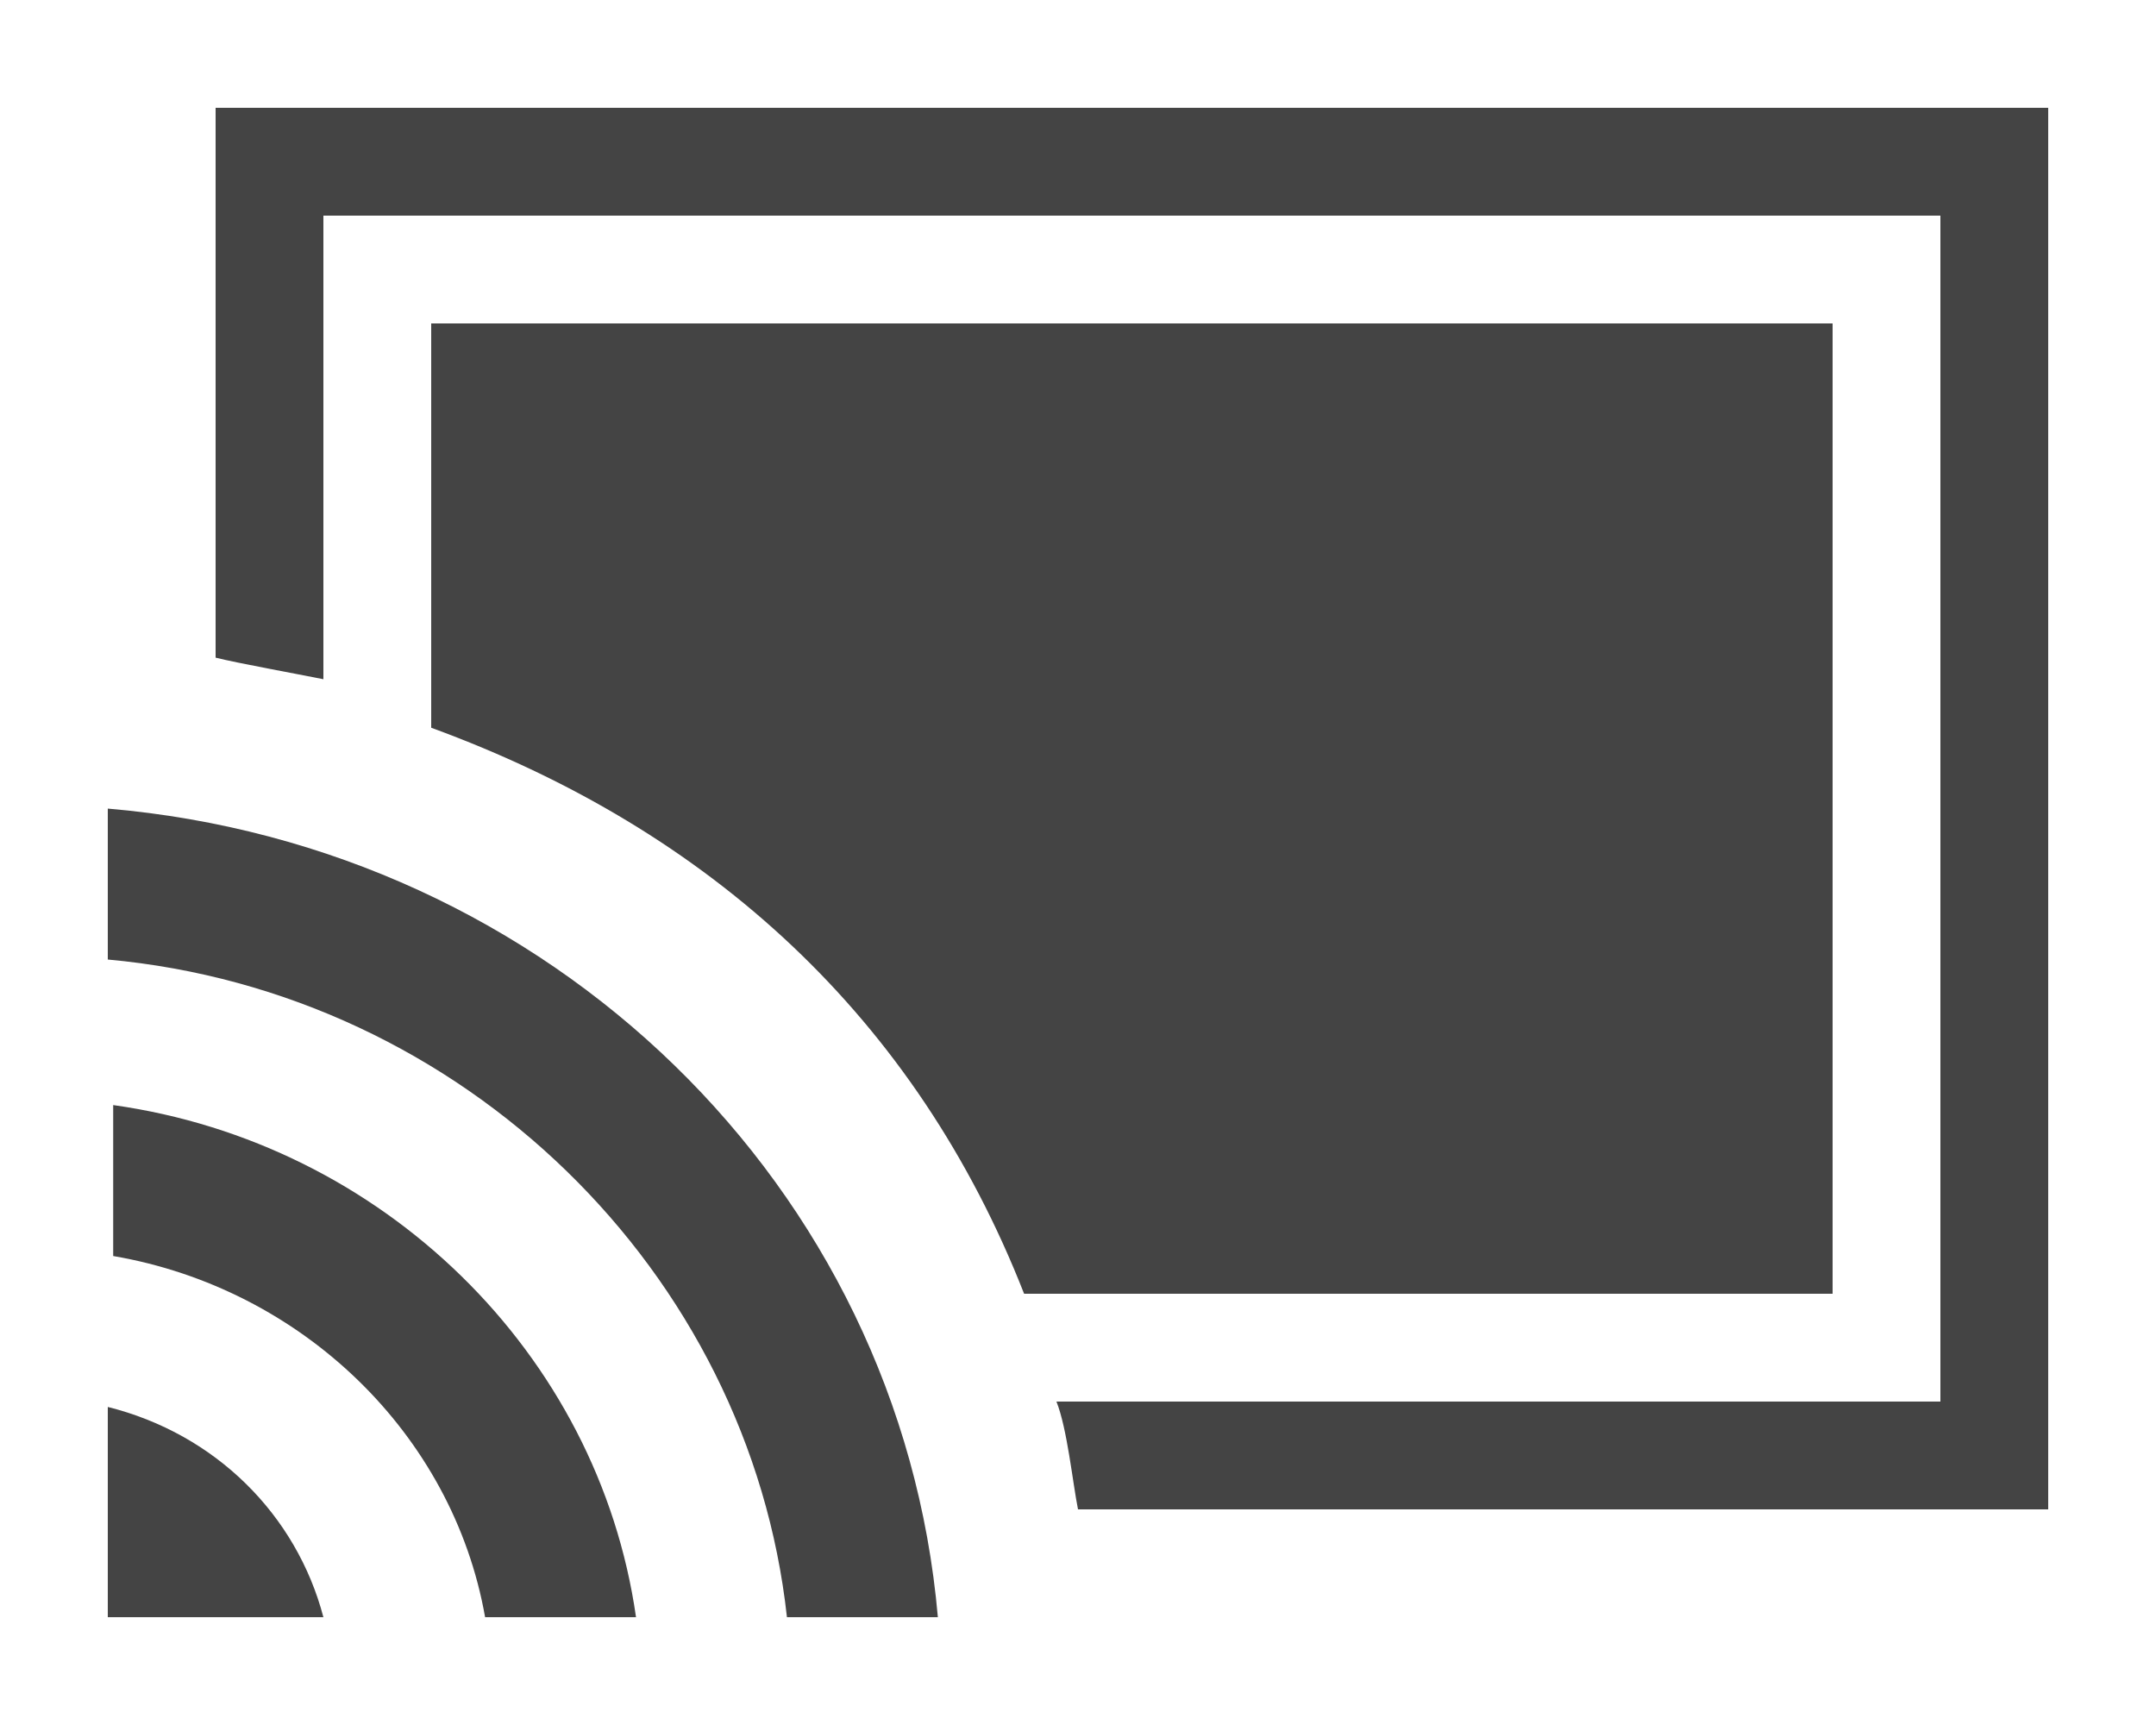 <?xml version="1.0" encoding="utf-8"?>
<!-- Generated by IcoMoon.io -->
<!DOCTYPE svg PUBLIC "-//W3C//DTD SVG 1.1//EN" "http://www.w3.org/Graphics/SVG/1.1/DTD/svg11.dtd">
<svg version="1.1" xmlns="http://www.w3.org/2000/svg" xmlns:xlink="http://www.w3.org/1999/xlink" width="40" height="32" viewBox="0 0 40 32">
<path fill="#444444" d="M20 28c-0.1-0.5-0.2-1.5-0.4-2h16.4v-22h-30v8.6c-0.5-0.1-1.6-0.3-2-0.4v-10.2h34v26h-18zM8 13.5v-7.5h26v18h-15c-2-5.1-5.8-8.6-11-10.5v0zM17.4 30h-2.8c-0.7-6.4-6-11.6-12.6-12.2v-2.8c8.2 0.7 14.7 7 15.4 15v0zM11.8 30h-2.8c-0.6-3.4-3.4-6.1-6.9-6.7v-2.8c5 0.7 9 4.6 9.7 9.5v0zM6 30h-4v-3.9c2 0.5 3.5 2 4 3.9v0z"></path>
</svg>

